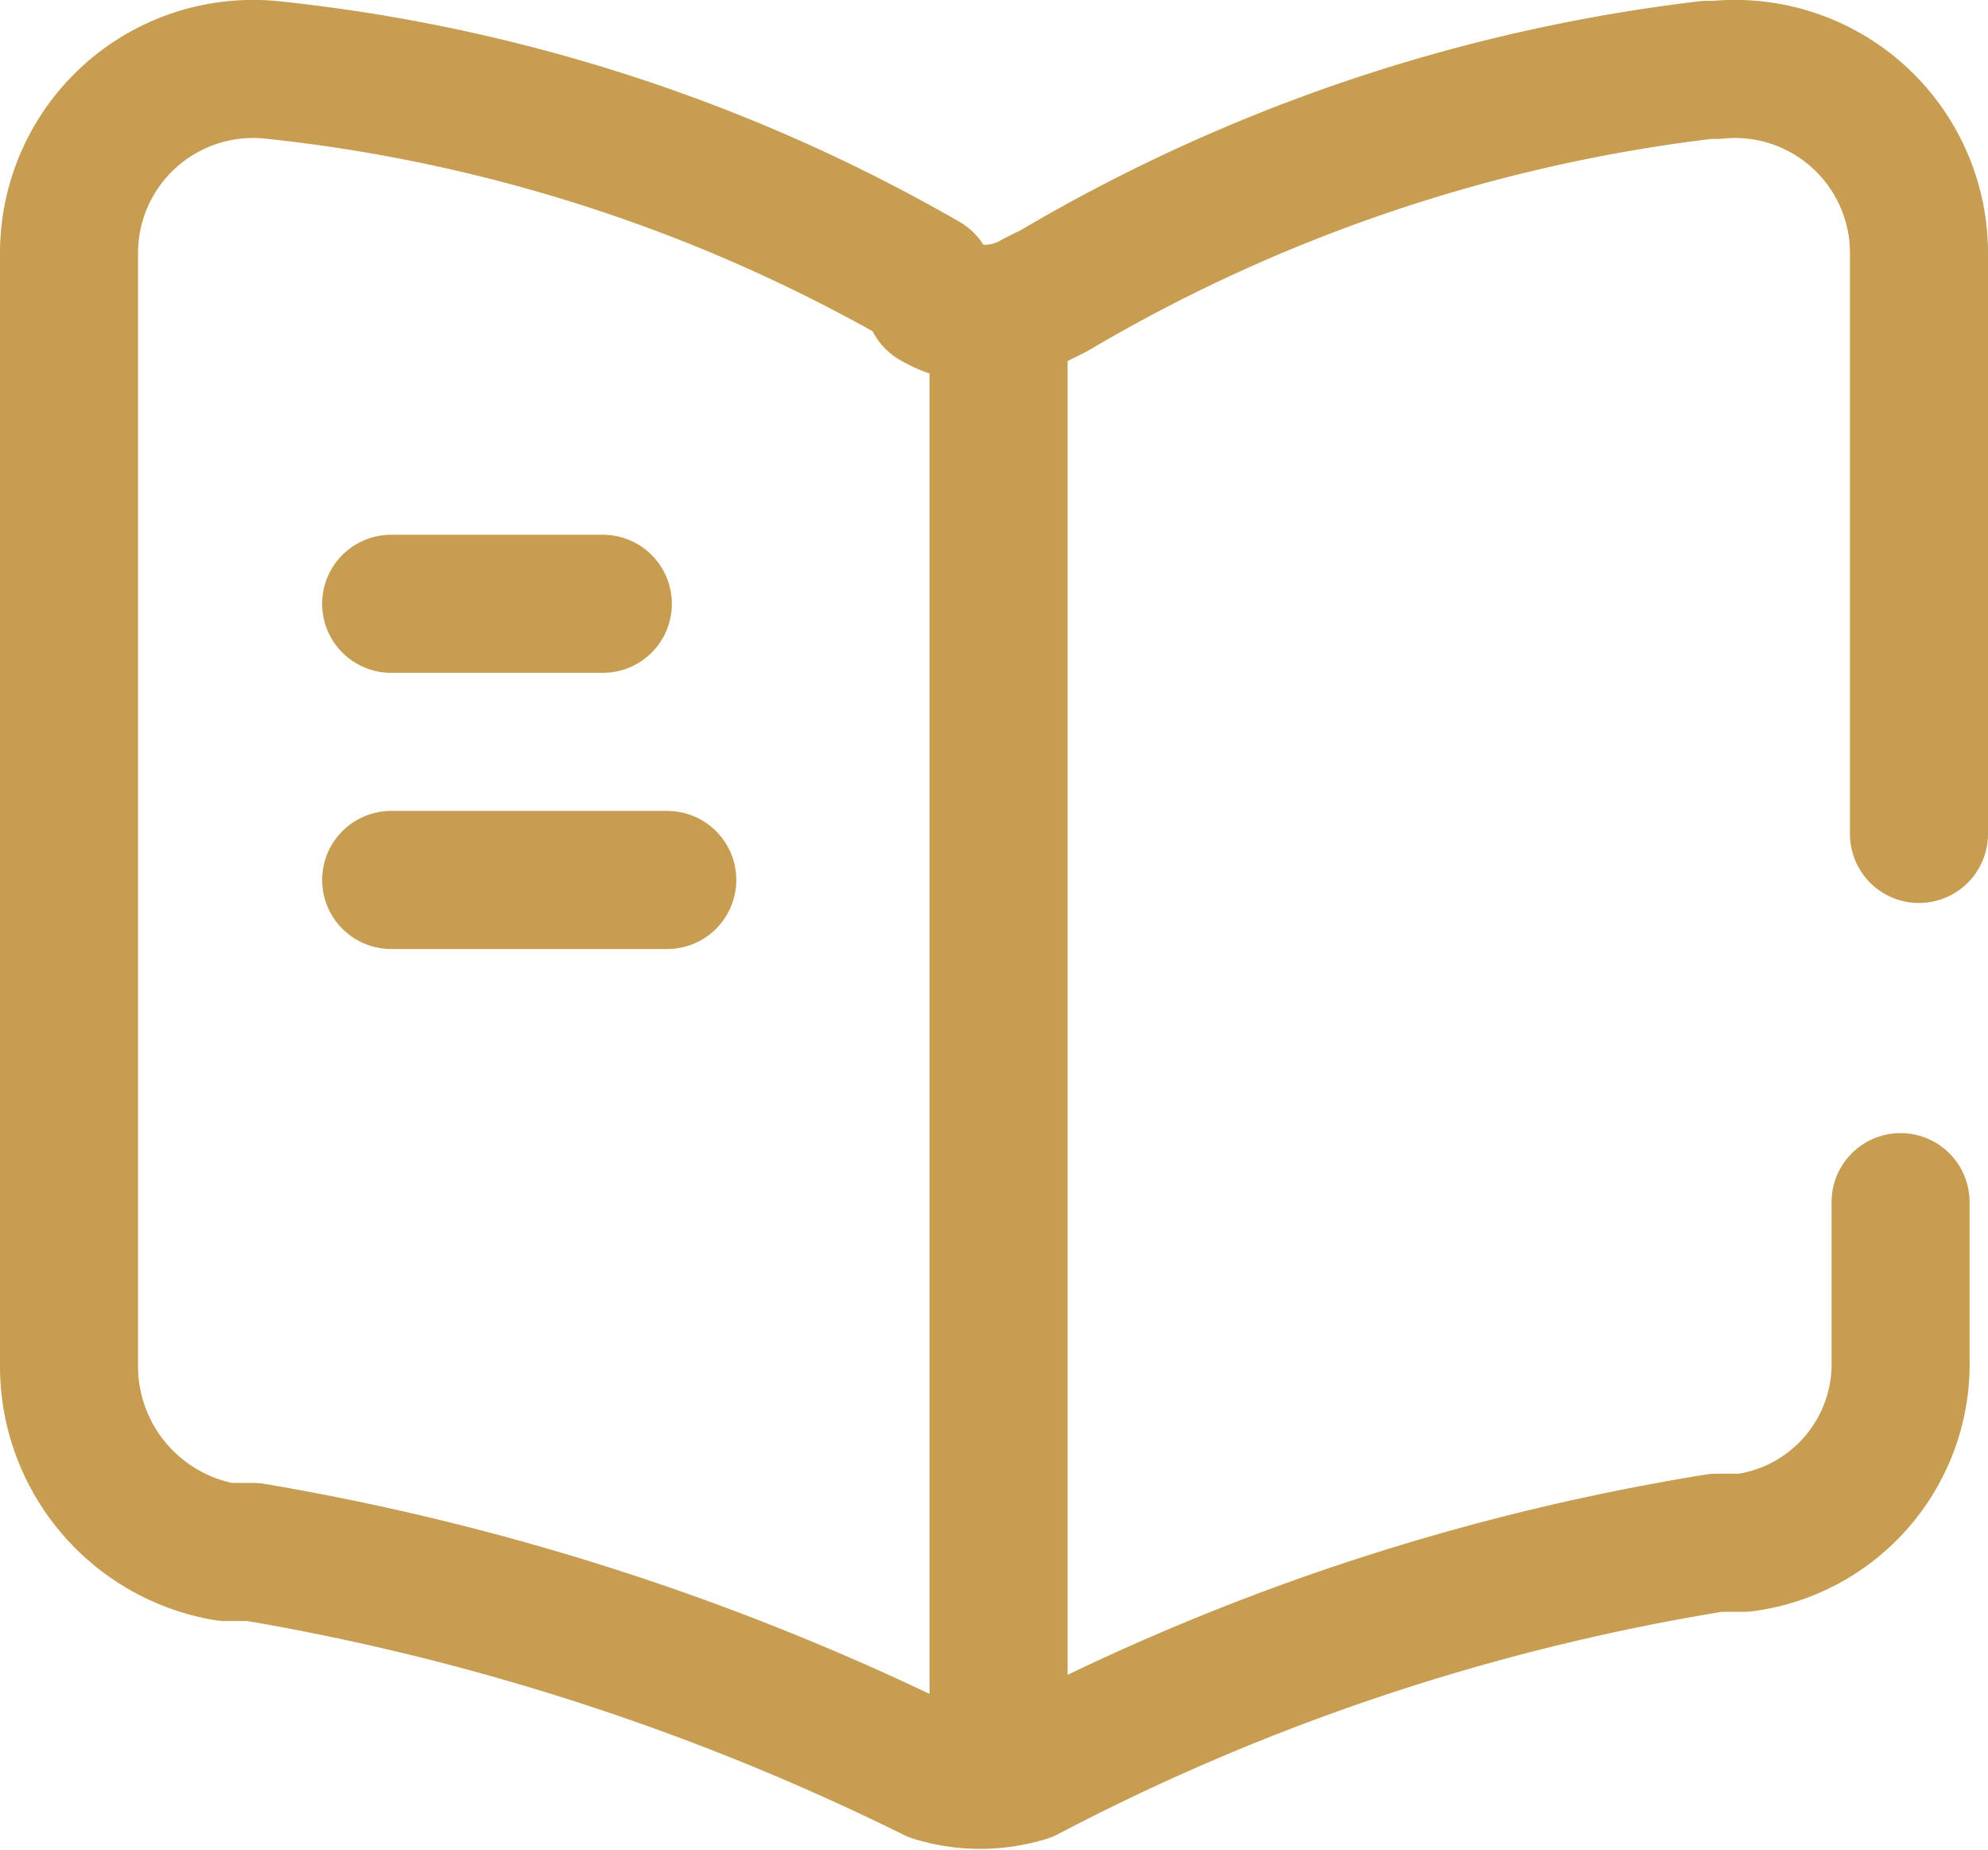 <svg xmlns="http://www.w3.org/2000/svg" width="21.6" height="20.093" viewBox="0 0 21.6 20.093">
  <g id="الخيارات-06" transform="translate(0.05 -0.041)">
    <g id="Group_92" data-name="Group 92">
      <path id="Path_93" data-name="Path 93" d="M20.8,9.1V2.8a2,2,0,0,0-2.2-2h-.1a18.14,18.14,0,0,0-7.1,2.4l-.2.1a1.083,1.083,0,0,1-1.1,0L10,3.1A17.983,17.983,0,0,0,2.9.8a2,2,0,0,0-2.2,2V14.9a2.047,2.047,0,0,0,1.7,2h.3a26.741,26.741,0,0,1,7.4,2.4h0a1.7,1.7,0,0,0,1,0,24.56,24.56,0,0,1,7.5-2.5h.3a1.96,1.96,0,0,0,1.7-2V13.1" fill="none" stroke="#c79d52" stroke-linecap="round" stroke-linejoin="round" stroke-width="1.5"/>
      <line id="Line_13" data-name="Line 13" y2="15" transform="translate(10.8 3.6)" fill="none" stroke="#c79d52" stroke-linecap="round" stroke-linejoin="round" stroke-width="1.5"/>
      <line id="Line_14" data-name="Line 14" x1="2.3" transform="translate(4.2 6.6)" fill="none" stroke="#c79d52" stroke-linecap="round" stroke-linejoin="round" stroke-width="1.5"/>
      <line id="Line_15" data-name="Line 15" x1="3" transform="translate(4.2 9.6)" fill="none" stroke="#c79d52" stroke-linecap="round" stroke-linejoin="round" stroke-width="1.5"/>
    </g>
  </g>
</svg>
